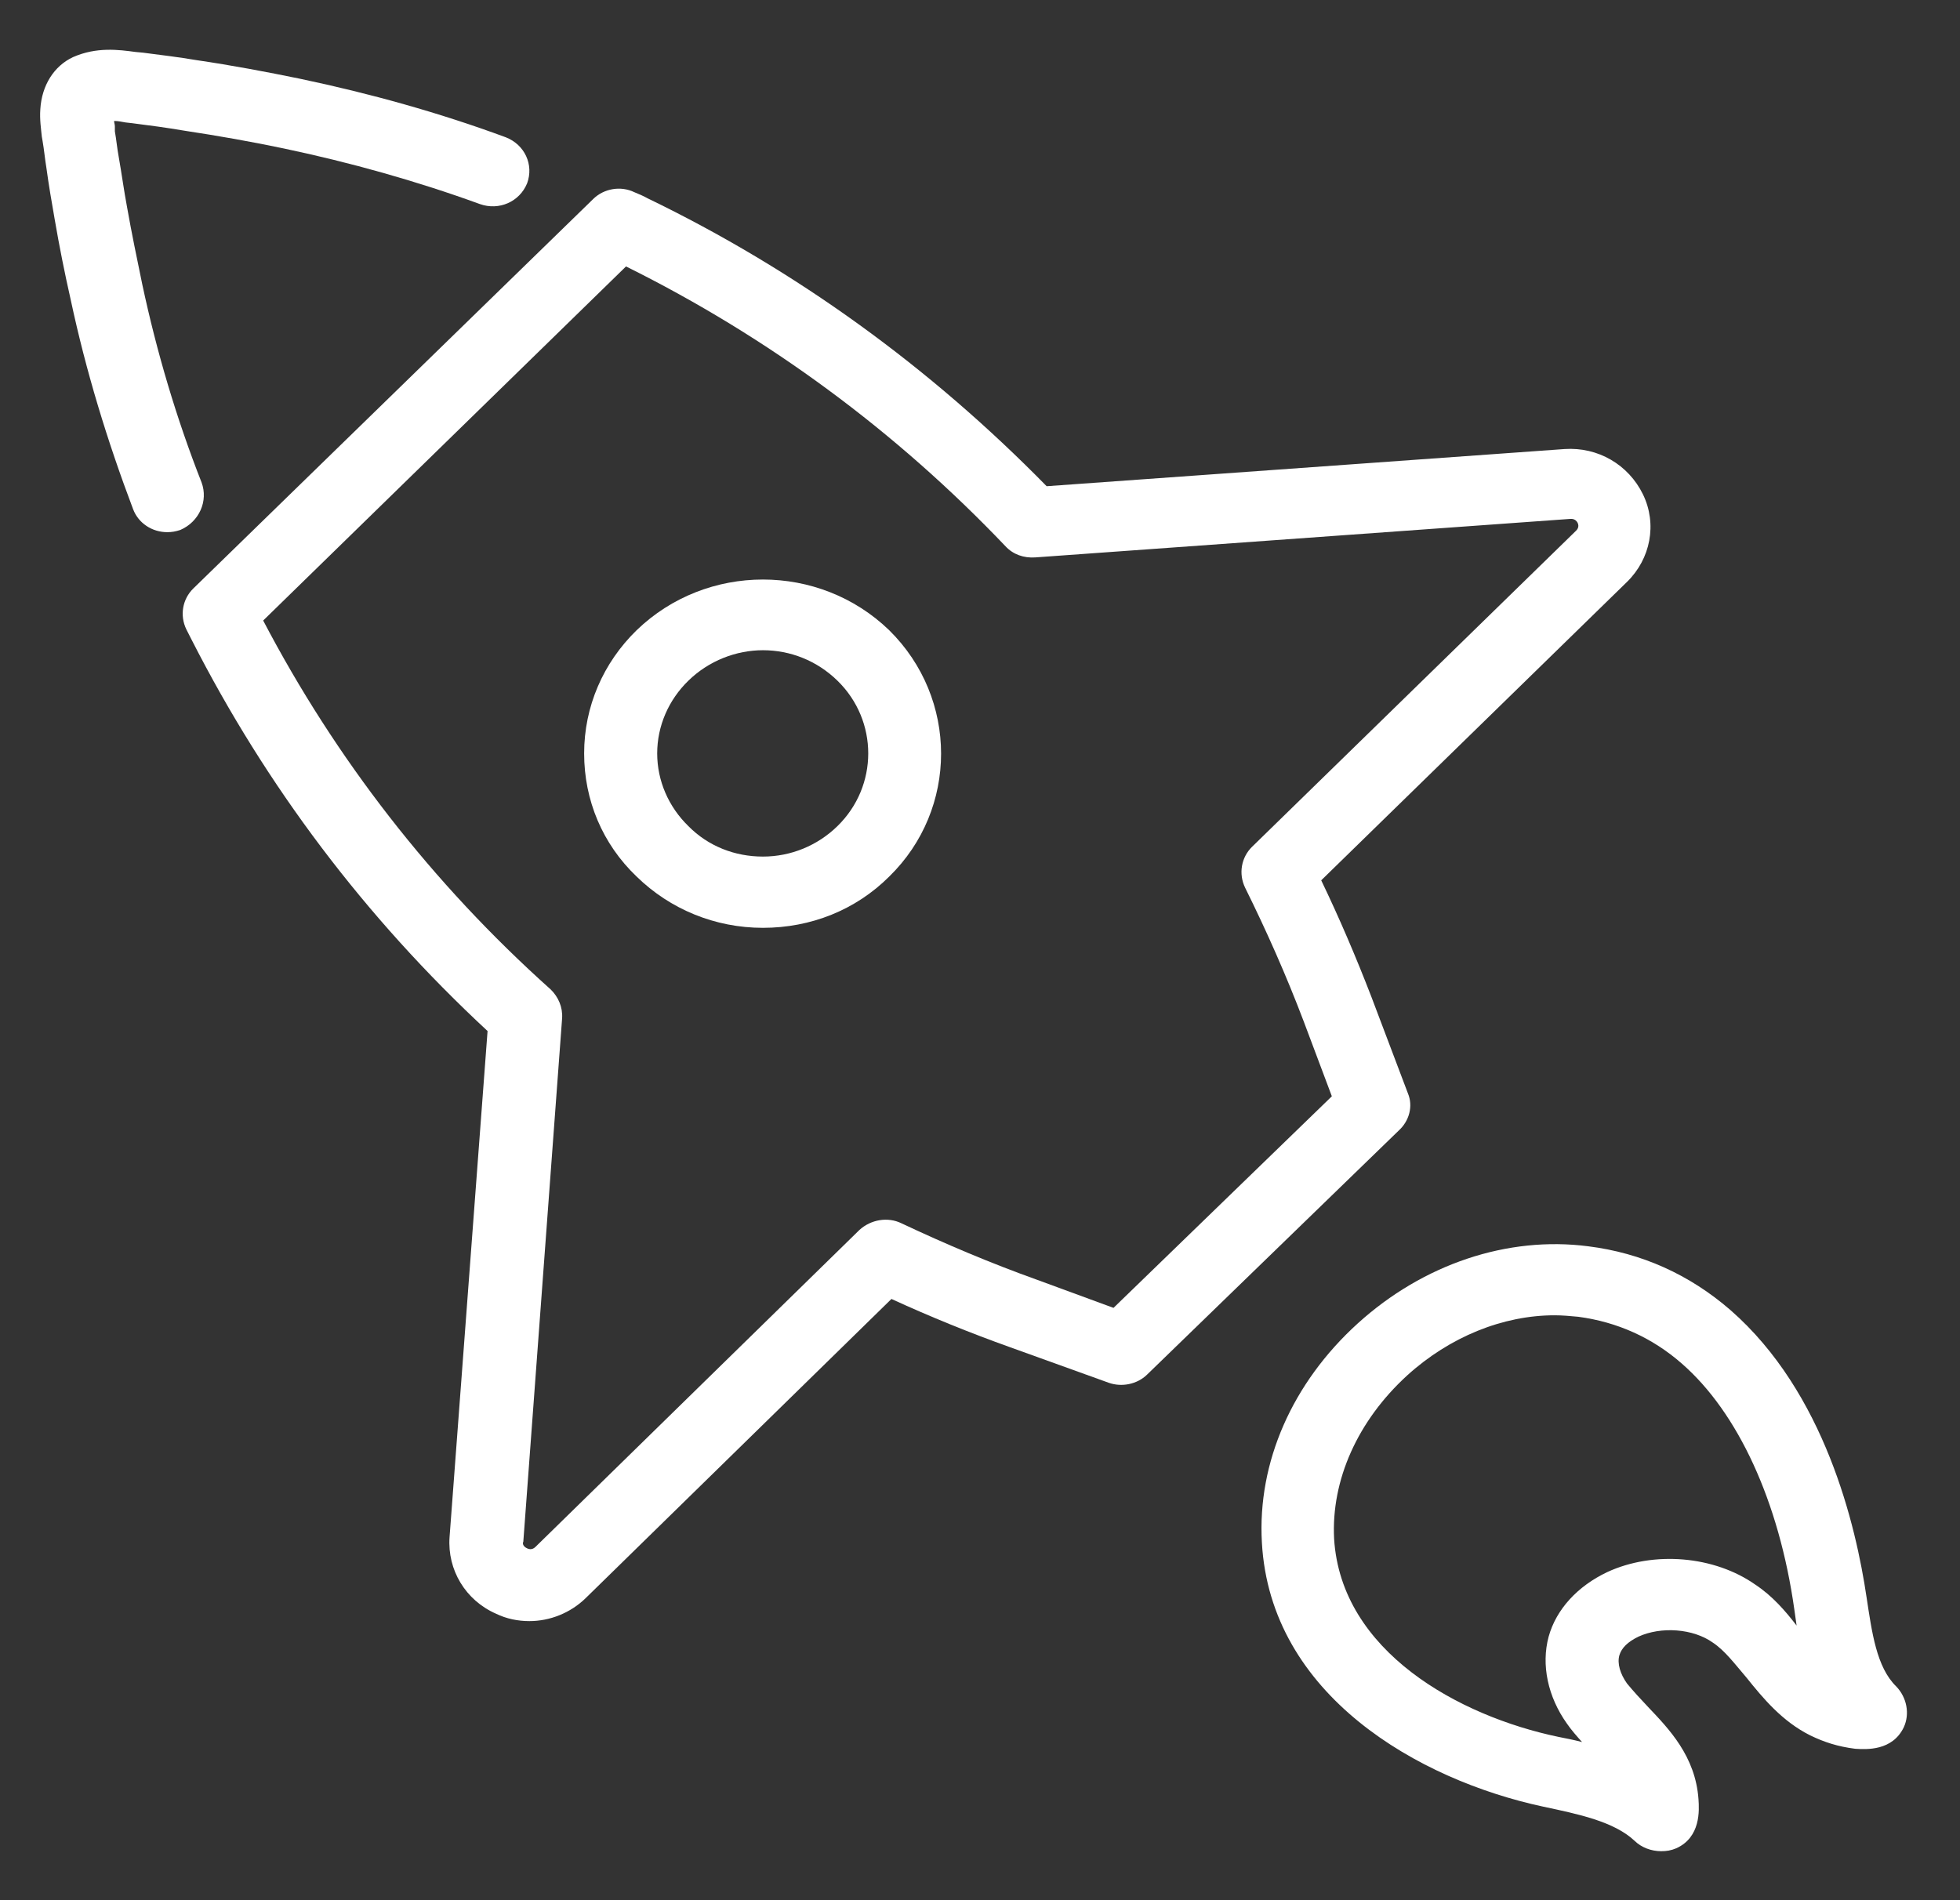 <svg width="33" height="32" viewBox="0 0 33 32" fill="none" xmlns="http://www.w3.org/2000/svg">
<rect x="0" y="0" width="33" height="32" fill="#333333" stroke="none"/>
<g clip-path="url(#clip0)">
<path d="M3.394 8.125C2.971 7.05 2.638 5.925 2.395 4.787C2.305 4.35 2.216 3.925 2.139 3.487C2.087 3.212 2.049 2.925 1.998 2.637C1.972 2.5 1.959 2.35 1.934 2.212V2.125C1.934 2.1 1.921 2.062 1.921 2.037C1.985 2.037 2.049 2.05 2.113 2.062L2.228 2.075C2.523 2.112 2.805 2.15 3.099 2.2C3.675 2.287 4.239 2.387 4.777 2.5C5.904 2.737 7.018 3.05 8.081 3.437C8.401 3.55 8.747 3.4 8.875 3.087C8.99 2.775 8.836 2.437 8.516 2.312C7.402 1.9 6.237 1.575 5.046 1.325C4.495 1.212 3.906 1.1 3.304 1.012C3.01 0.962 2.702 0.925 2.408 0.887L2.28 0.875C1.998 0.837 1.626 0.787 1.229 0.962C0.909 1.112 0.704 1.437 0.679 1.837C0.666 2.012 0.692 2.175 0.704 2.3L0.717 2.375C0.743 2.525 0.756 2.675 0.781 2.825C0.82 3.112 0.871 3.412 0.922 3.7C0.999 4.15 1.089 4.6 1.191 5.05C1.447 6.25 1.806 7.425 2.241 8.575C2.331 8.812 2.561 8.962 2.817 8.962C2.894 8.962 2.958 8.95 3.035 8.925C3.355 8.787 3.509 8.437 3.394 8.125Z" fill="white"/>
<path d="M31.926 28.4C31.593 28.075 31.517 27.488 31.427 26.9C31.248 25.688 30.723 23.45 29.135 22.062C28.443 21.462 27.636 21.1 26.74 20.988C25.382 20.812 23.961 21.288 22.859 22.288C21.758 23.288 21.169 24.625 21.246 25.975C21.387 28.55 23.884 29.975 25.984 30.425C26.573 30.55 27.175 30.675 27.521 31C27.636 31.113 27.803 31.175 27.969 31.175C28.059 31.175 28.136 31.163 28.225 31.125C28.635 30.938 28.61 30.488 28.597 30.3C28.546 29.575 28.097 29.113 27.752 28.75C27.623 28.613 27.495 28.475 27.393 28.35C27.278 28.188 27.226 28.012 27.265 27.875C27.303 27.75 27.406 27.65 27.585 27.562C27.969 27.387 28.507 27.425 28.84 27.663C29.045 27.8 29.211 28.025 29.404 28.25C29.685 28.6 30.005 28.988 30.479 29.225C30.71 29.337 30.94 29.413 31.235 29.45C31.427 29.462 31.862 29.488 32.054 29.087C32.157 28.863 32.106 28.587 31.926 28.4ZM29.557 26.688C28.866 26.2 27.841 26.113 27.06 26.475C26.561 26.712 26.202 27.1 26.074 27.562C25.946 28.038 26.061 28.575 26.381 29.025C26.458 29.137 26.548 29.238 26.637 29.337C26.497 29.3 26.368 29.275 26.24 29.25C24.563 28.9 22.578 27.812 22.462 25.913C22.411 24.925 22.859 23.925 23.692 23.163C24.409 22.512 25.305 22.15 26.176 22.15C26.304 22.15 26.445 22.163 26.573 22.175C27.226 22.262 27.816 22.525 28.315 22.962C29.263 23.788 29.954 25.288 30.21 27.1C30.223 27.188 30.236 27.275 30.249 27.375C30.057 27.125 29.839 26.875 29.557 26.688Z" fill="white"/>
<path d="M23.705 18.413L23.09 16.788C22.834 16.125 22.552 15.463 22.245 14.825L27.393 9.8C27.79 9.412 27.905 8.825 27.662 8.325C27.418 7.825 26.906 7.525 26.343 7.562L17.622 8.188C15.662 6.188 13.408 4.55 10.898 3.337C10.834 3.3 10.77 3.275 10.681 3.237C10.45 3.125 10.168 3.175 9.989 3.35L3.253 9.912C3.074 10.088 3.022 10.363 3.138 10.6L3.227 10.775C4.482 13.238 6.147 15.45 8.209 17.363L7.569 25.887C7.53 26.438 7.838 26.95 8.35 27.175C8.529 27.262 8.721 27.3 8.913 27.3C9.259 27.3 9.605 27.163 9.861 26.913L15.009 21.875C15.662 22.175 16.341 22.45 17.007 22.688L18.672 23.288C18.889 23.363 19.145 23.312 19.312 23.15L23.551 19.038C23.73 18.875 23.794 18.625 23.705 18.413ZM18.748 22.025L17.455 21.55C16.687 21.275 15.918 20.95 15.176 20.6C14.945 20.488 14.663 20.538 14.471 20.712L9.016 26.05C9.003 26.062 8.952 26.113 8.875 26.075C8.798 26.038 8.798 25.988 8.811 25.962L9.464 17.15C9.477 16.962 9.4 16.788 9.272 16.663C7.274 14.875 5.648 12.775 4.431 10.45L10.54 4.487C12.934 5.675 15.086 7.263 16.93 9.2C17.058 9.338 17.237 9.4 17.43 9.387L26.445 8.738C26.471 8.738 26.522 8.738 26.56 8.8C26.599 8.875 26.548 8.925 26.535 8.938L21.079 14.262C20.9 14.438 20.849 14.713 20.964 14.95C21.323 15.675 21.656 16.425 21.95 17.2L22.424 18.462L18.748 22.025Z" fill="white"/>
<path d="M10.719 10.613C10.155 11.162 9.835 11.9 9.835 12.688C9.835 13.475 10.143 14.213 10.719 14.762C11.282 15.312 12.038 15.625 12.845 15.625C13.652 15.625 14.407 15.325 14.971 14.762C16.136 13.625 16.136 11.762 14.971 10.613C13.793 9.475 11.897 9.475 10.719 10.613ZM14.1 13.912C13.767 14.238 13.319 14.425 12.845 14.425C12.371 14.425 11.923 14.25 11.59 13.912C11.257 13.588 11.065 13.15 11.065 12.688C11.065 12.225 11.257 11.787 11.59 11.463C11.936 11.125 12.397 10.95 12.845 10.95C13.306 10.95 13.754 11.125 14.1 11.463C14.791 12.137 14.791 13.238 14.1 13.912Z" fill="white"/>
</g>
<defs>
<clipPath id="clip0">
<rect width="32.784" height="32" fill="white"/>
</clipPath>
</defs>
</svg>
